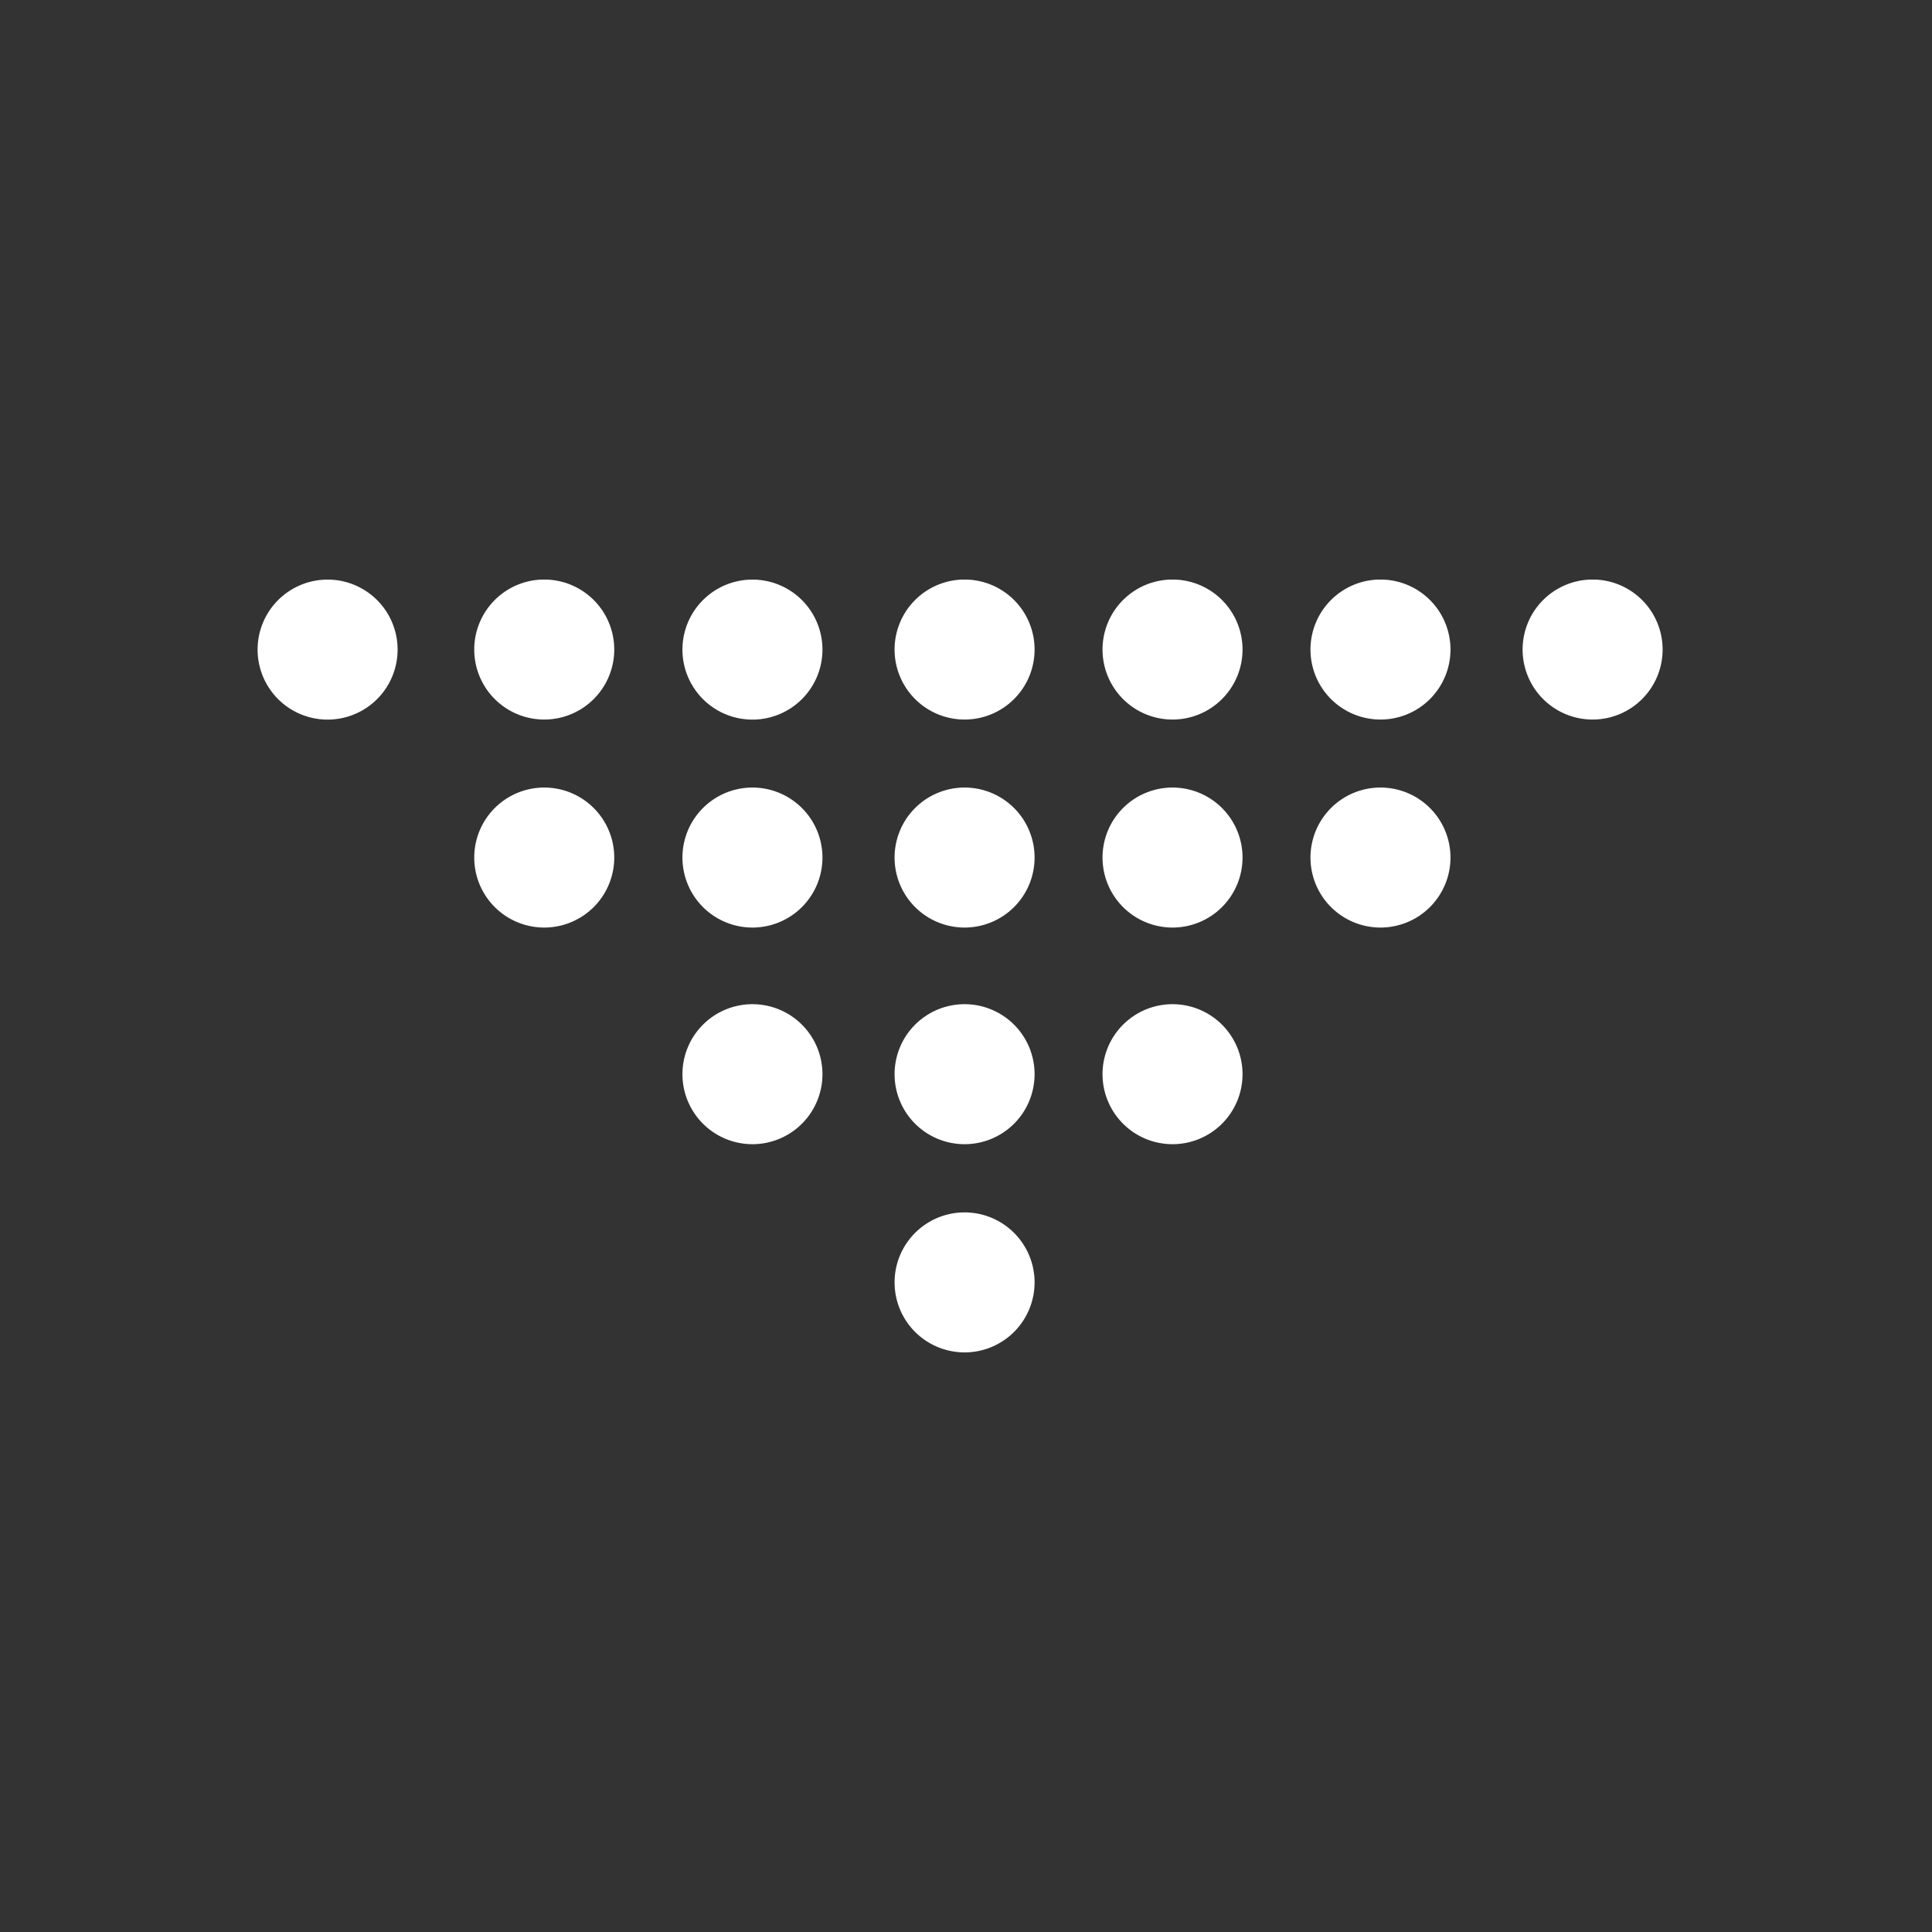 <svg xmlns="http://www.w3.org/2000/svg" xmlns:xlink="http://www.w3.org/1999/xlink" width="30" height="30" viewBox="0 0 30 30">
  <rect x="0" y="0" width="30" height="30" fill="#333333" stroke="none"/>
  <defs>
    <clipPath id="clip-path">
      <rect id="사각형_2204" data-name="사각형 2204" width="12" height="21.817" fill="#fff"/>
    </clipPath>
  </defs>
  <g id="그룹_5915" data-name="그룹 5915" transform="translate(28.817 9) rotate(90)">
    <g id="그룹_5918" data-name="그룹 5918">
      <g id="그룹_5914" data-name="그룹 5914" transform="translate(0 3)" clip-path="url(#clip-path)">
        <path id="패스_35440" data-name="패스 35440" d="M1.088,44.939A1.087,1.087,0,1,1,0,46.026a1.087,1.087,0,0,1,1.087-1.087" transform="translate(-0.001 -41.645)" fill="#fff"/>
        <path id="패스_35441" data-name="패스 35441" d="M1.088,88.98A1.087,1.087,0,1,1,0,90.067,1.087,1.087,0,0,1,1.088,88.98" transform="translate(-0.001 -82.457)" fill="#fff"/>
        <path id="패스_35442" data-name="패스 35442" d="M1.088,0A1.087,1.087,0,1,1,0,1.087,1.087,1.087,0,0,1,1.088,0" transform="translate(-0.001)" fill="#fff"/>
        <path id="패스_35443" data-name="패스 35443" d="M45.129,44.939a1.087,1.087,0,1,1-1.087,1.087,1.087,1.087,0,0,1,1.087-1.087" transform="translate(-40.813 -41.645)" fill="#fff"/>
        <path id="패스_35444" data-name="패스 35444" d="M45.129,88.98a1.087,1.087,0,1,1-1.087,1.087,1.087,1.087,0,0,1,1.087-1.087" transform="translate(-40.813 -82.457)" fill="#fff"/>
        <path id="패스_35445" data-name="패스 35445" d="M1.088,133.022A1.087,1.087,0,1,1,0,134.109a1.087,1.087,0,0,1,1.087-1.087" transform="translate(-0.001 -123.27)" fill="#fff"/>
        <path id="패스_35446" data-name="패스 35446" d="M45.129,133.022a1.087,1.087,0,1,1-1.087,1.087,1.087,1.087,0,0,1,1.087-1.087" transform="translate(-40.813 -123.27)" fill="#fff"/>
        <path id="패스_35447" data-name="패스 35447" d="M1.087,177.959A1.087,1.087,0,1,1,0,179.046a1.087,1.087,0,0,1,1.087-1.087" transform="translate(0 -164.913)" fill="#fff"/>
        <path id="패스_35448" data-name="패스 35448" d="M45.128,177.959a1.087,1.087,0,1,1-1.087,1.087,1.087,1.087,0,0,1,1.087-1.087" transform="translate(-40.812 -164.913)" fill="#fff"/>
        <path id="패스_35449" data-name="패스 35449" d="M1.088,222.057A1.087,1.087,0,1,1,0,223.144a1.087,1.087,0,0,1,1.087-1.087" transform="translate(-0.001 -205.778)" fill="#fff"/>
        <path id="패스_35450" data-name="패스 35450" d="M45.129,222.057a1.087,1.087,0,1,1-1.087,1.087,1.087,1.087,0,0,1,1.087-1.087" transform="translate(-40.813 -205.778)" fill="#fff"/>
        <path id="패스_35451" data-name="패스 35451" d="M91.025,88.98a1.087,1.087,0,1,1-1.087,1.087,1.087,1.087,0,0,1,1.087-1.087" transform="translate(-83.345 -82.457)" fill="#fff"/>
        <path id="패스_35452" data-name="패스 35452" d="M91.025,133.022a1.087,1.087,0,1,1-1.087,1.087,1.087,1.087,0,0,1,1.087-1.087" transform="translate(-83.345 -123.27)" fill="#fff"/>
        <path id="패스_35453" data-name="패스 35453" d="M91.024,177.959a1.087,1.087,0,1,1-1.087,1.087,1.087,1.087,0,0,1,1.087-1.087" transform="translate(-83.344 -164.913)" fill="#fff"/>
        <path id="패스_35454" data-name="패스 35454" d="M1.087,267.951A1.087,1.087,0,1,1,0,269.038a1.087,1.087,0,0,1,1.087-1.087" transform="translate(0 -248.308)" fill="#fff"/>
        <path id="패스_35455" data-name="패스 35455" d="M135.12,133.022a1.087,1.087,0,1,1-1.087,1.087,1.087,1.087,0,0,1,1.087-1.087" transform="translate(-124.207 -123.27)" fill="#fff"/>
      </g>
      <rect id="사각형_2206" data-name="사각형 2206" width="30" height="30" transform="translate(-9 28.817) rotate(-90)" fill="none"/>
    </g>
  </g>
</svg>
